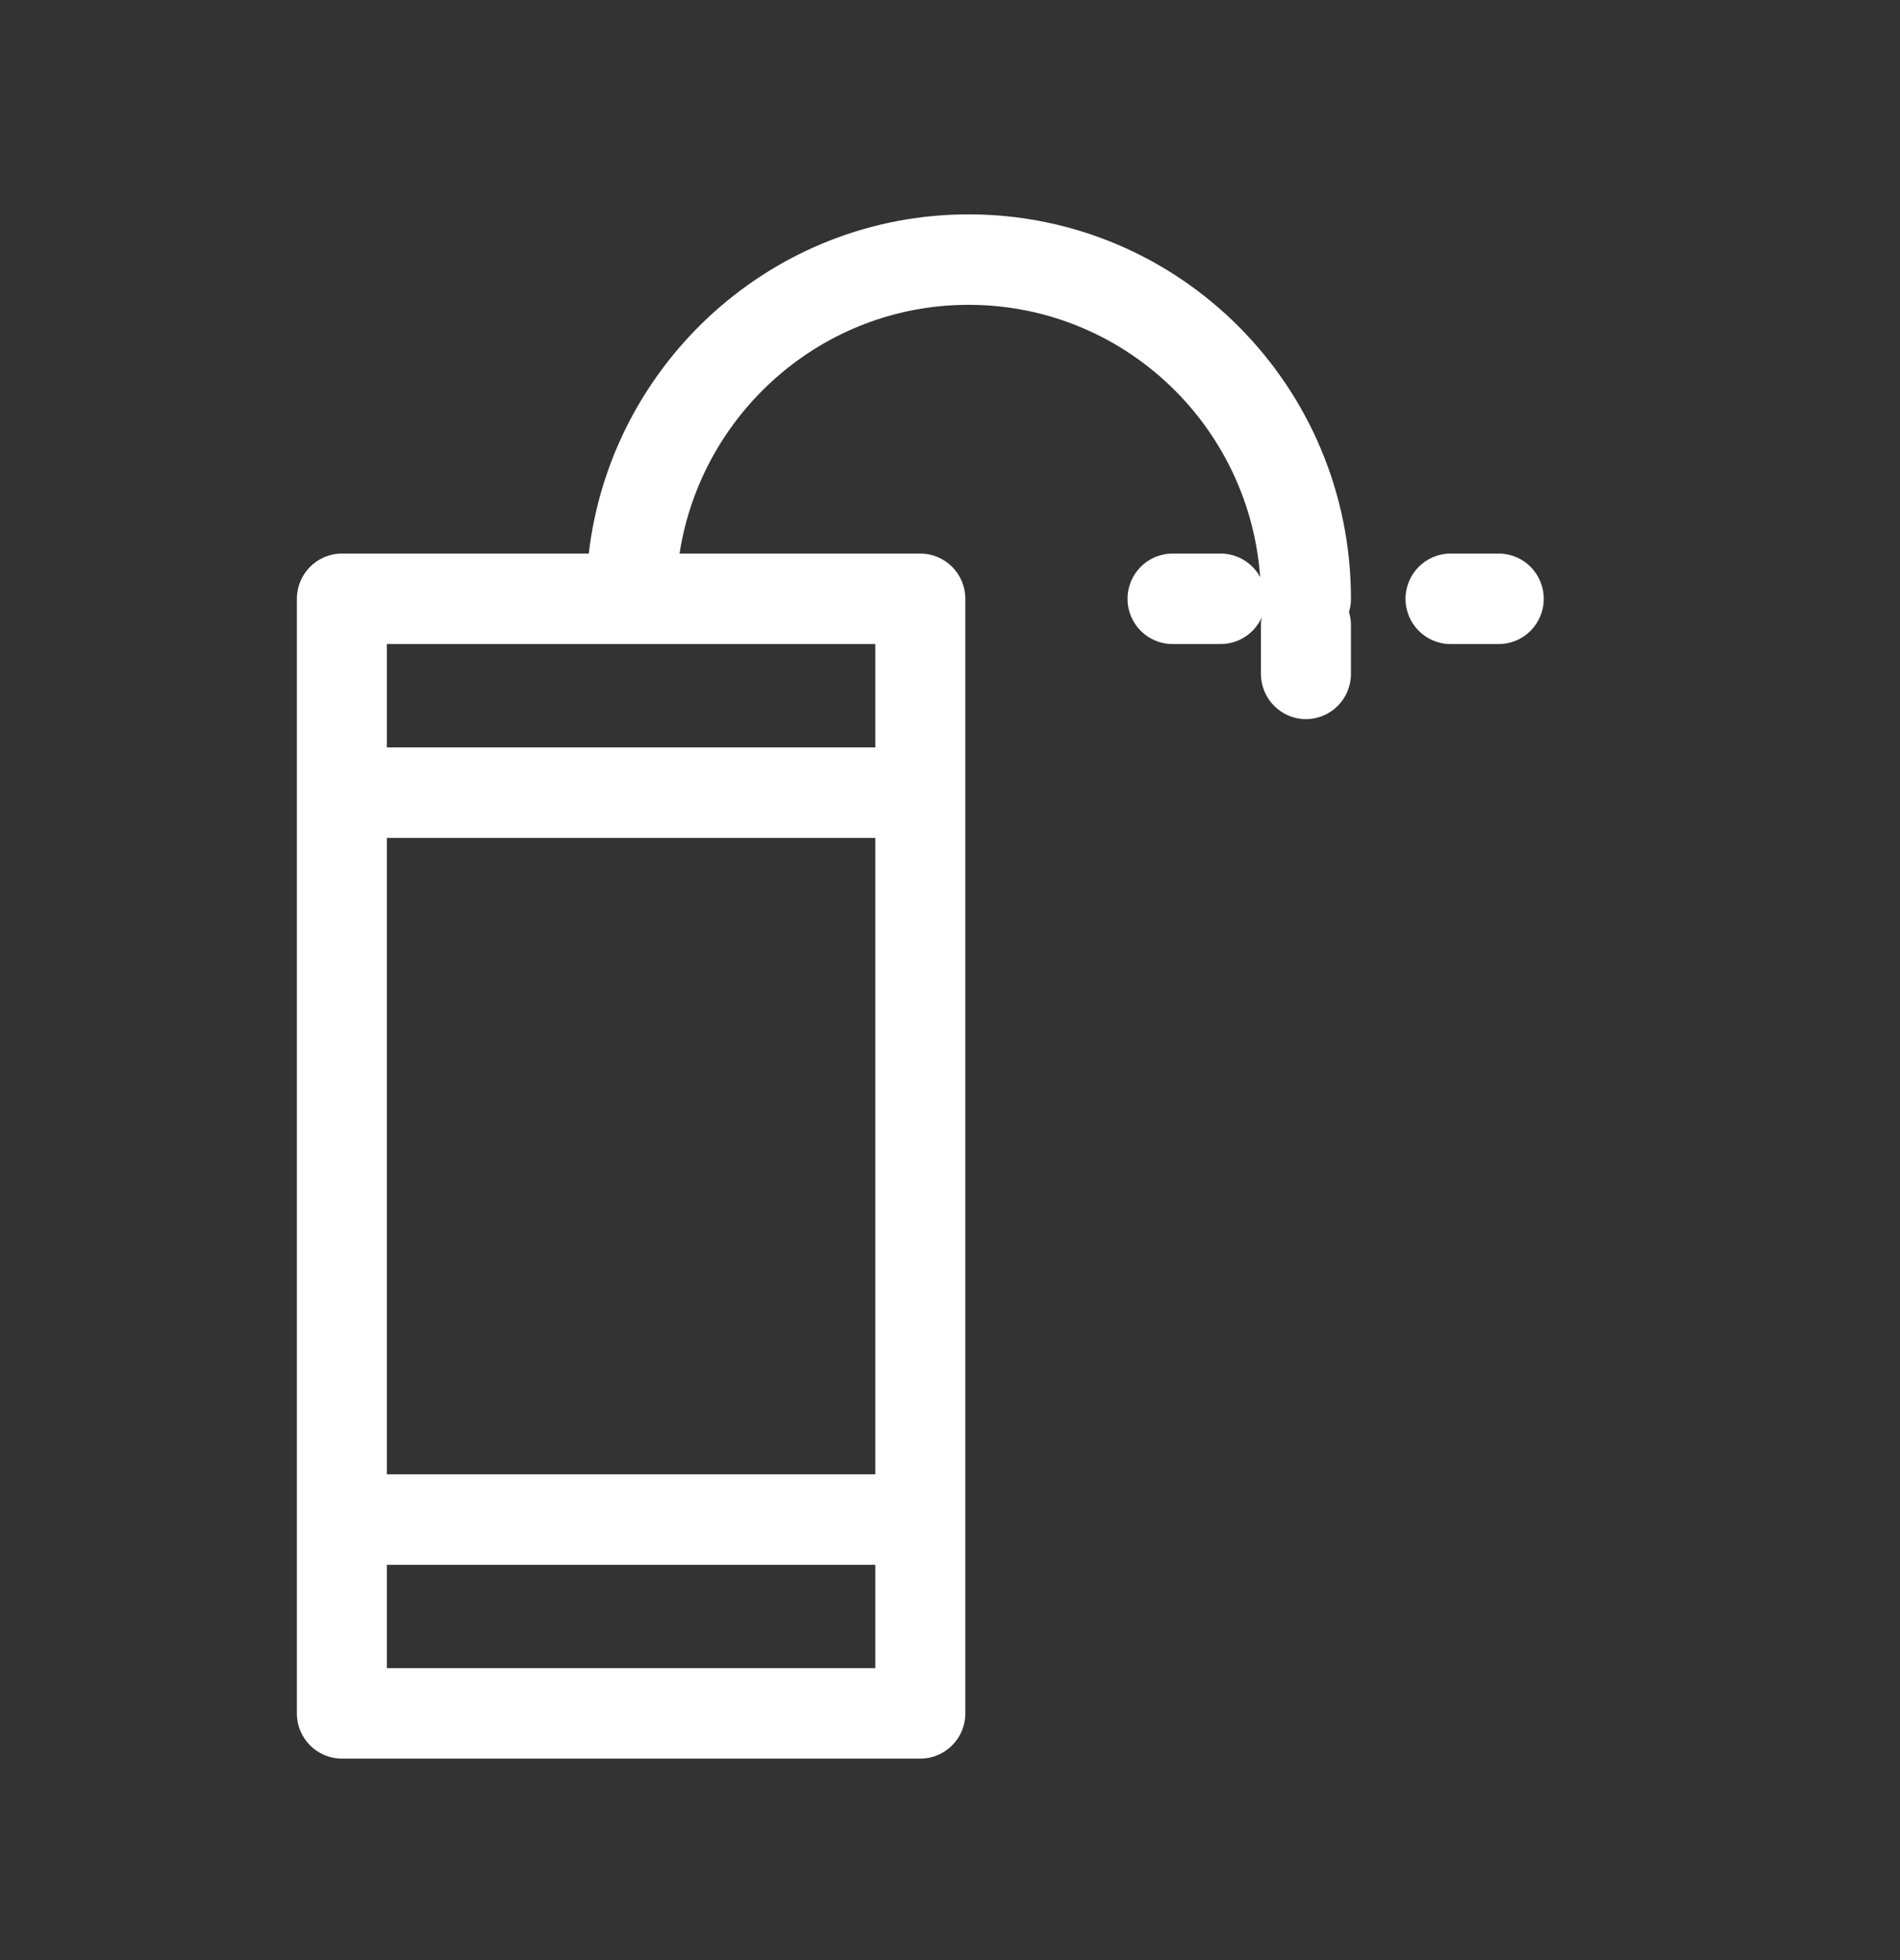 <svg xmlns="http://www.w3.org/2000/svg" viewBox="0 0 32 33" fill="none" id="el_X-vIoFfJ7"><rect x="0" y="0" width="32" height="33" fill="#333333" stroke="none"/><style>@-webkit-keyframes kf_el_7sVCijXYFx_an_-rZyNXnos{55.56%{opacity: 1;}77.78%{opacity: 0;}0%{opacity: 1;}100%{opacity: 0;}}@keyframes kf_el_7sVCijXYFx_an_-rZyNXnos{55.56%{opacity: 1;}77.78%{opacity: 0;}0%{opacity: 1;}100%{opacity: 0;}}@-webkit-keyframes kf_el_7sVCijXYFx_an_j8dBsv-AH{22.22%{-webkit-transform: translate(17.99px, 9.32px) translate(-17.99px, -9.32px) translate(1px, 0px);transform: translate(17.99px, 9.32px) translate(-17.99px, -9.32px) translate(1px, 0px);}44.44%{-webkit-transform: translate(17.99px, 9.32px) translate(-17.99px, -9.32px) translate(0px, 3px);transform: translate(17.99px, 9.32px) translate(-17.99px, -9.32px) translate(0px, 3px);}0%{-webkit-transform: translate(17.99px, 9.32px) translate(-17.99px, -9.32px) translate(1px, 0px);transform: translate(17.99px, 9.32px) translate(-17.99px, -9.32px) translate(1px, 0px);}100%{-webkit-transform: translate(17.99px, 9.32px) translate(-17.99px, -9.32px) translate(0px, 3px);transform: translate(17.99px, 9.32px) translate(-17.99px, -9.32px) translate(0px, 3px);}}@keyframes kf_el_7sVCijXYFx_an_j8dBsv-AH{22.22%{-webkit-transform: translate(17.99px, 9.32px) translate(-17.99px, -9.32px) translate(1px, 0px);transform: translate(17.99px, 9.32px) translate(-17.99px, -9.32px) translate(1px, 0px);}44.44%{-webkit-transform: translate(17.99px, 9.32px) translate(-17.99px, -9.32px) translate(0px, 3px);transform: translate(17.99px, 9.32px) translate(-17.99px, -9.32px) translate(0px, 3px);}0%{-webkit-transform: translate(17.99px, 9.32px) translate(-17.99px, -9.32px) translate(1px, 0px);transform: translate(17.99px, 9.32px) translate(-17.99px, -9.32px) translate(1px, 0px);}100%{-webkit-transform: translate(17.99px, 9.32px) translate(-17.99px, -9.32px) translate(0px, 3px);transform: translate(17.99px, 9.32px) translate(-17.99px, -9.32px) translate(0px, 3px);}}@-webkit-keyframes kf_el_7sVCijXYFx_an_VvOF7hQuk{11.11%{-webkit-transform: translate(17.99px, 9.32px) rotate(0deg) translate(-17.99px, -9.32px);transform: translate(17.99px, 9.32px) rotate(0deg) translate(-17.99px, -9.32px);}66.67%{-webkit-transform: translate(17.99px, 9.32px) rotate(-45deg) translate(-17.99px, -9.32px);transform: translate(17.99px, 9.32px) rotate(-45deg) translate(-17.99px, -9.32px);}0%{-webkit-transform: translate(17.99px, 9.32px) rotate(0deg) translate(-17.99px, -9.32px);transform: translate(17.99px, 9.32px) rotate(0deg) translate(-17.99px, -9.32px);}100%{-webkit-transform: translate(17.99px, 9.32px) rotate(-45deg) translate(-17.99px, -9.32px);transform: translate(17.99px, 9.32px) rotate(-45deg) translate(-17.99px, -9.32px);}}@keyframes kf_el_7sVCijXYFx_an_VvOF7hQuk{11.11%{-webkit-transform: translate(17.99px, 9.32px) rotate(0deg) translate(-17.99px, -9.32px);transform: translate(17.99px, 9.32px) rotate(0deg) translate(-17.99px, -9.32px);}66.67%{-webkit-transform: translate(17.99px, 9.32px) rotate(-45deg) translate(-17.99px, -9.32px);transform: translate(17.99px, 9.32px) rotate(-45deg) translate(-17.99px, -9.32px);}0%{-webkit-transform: translate(17.99px, 9.32px) rotate(0deg) translate(-17.99px, -9.32px);transform: translate(17.99px, 9.32px) rotate(0deg) translate(-17.99px, -9.32px);}100%{-webkit-transform: translate(17.99px, 9.32px) rotate(-45deg) translate(-17.99px, -9.32px);transform: translate(17.99px, 9.32px) rotate(-45deg) translate(-17.99px, -9.32px);}}@-webkit-keyframes kf_el_5NoO7CMvJI_an_6tbYeS_hq{33.33%{opacity: 1;}55.56%{opacity: 0;}0%{opacity: 1;}100%{opacity: 0;}}@keyframes kf_el_5NoO7CMvJI_an_6tbYeS_hq{33.33%{opacity: 1;}55.56%{opacity: 0;}0%{opacity: 1;}100%{opacity: 0;}}@-webkit-keyframes kf_el_5NoO7CMvJI_an_UHYMerlsi{22.22%{-webkit-transform: translate(23.672px, 9.32px) rotate(0deg) translate(-23.672px, -9.32px);transform: translate(23.672px, 9.32px) rotate(0deg) translate(-23.672px, -9.32px);}55.56%{-webkit-transform: translate(23.672px, 9.32px) rotate(45deg) translate(-23.672px, -9.32px);transform: translate(23.672px, 9.32px) rotate(45deg) translate(-23.672px, -9.32px);}0%{-webkit-transform: translate(23.672px, 9.32px) rotate(0deg) translate(-23.672px, -9.32px);transform: translate(23.672px, 9.32px) rotate(0deg) translate(-23.672px, -9.32px);}100%{-webkit-transform: translate(23.672px, 9.32px) rotate(45deg) translate(-23.672px, -9.32px);transform: translate(23.672px, 9.32px) rotate(45deg) translate(-23.672px, -9.32px);}}@keyframes kf_el_5NoO7CMvJI_an_UHYMerlsi{22.22%{-webkit-transform: translate(23.672px, 9.32px) rotate(0deg) translate(-23.672px, -9.32px);transform: translate(23.672px, 9.32px) rotate(0deg) translate(-23.672px, -9.32px);}55.56%{-webkit-transform: translate(23.672px, 9.32px) rotate(45deg) translate(-23.672px, -9.32px);transform: translate(23.672px, 9.32px) rotate(45deg) translate(-23.672px, -9.32px);}0%{-webkit-transform: translate(23.672px, 9.32px) rotate(0deg) translate(-23.672px, -9.32px);transform: translate(23.672px, 9.32px) rotate(0deg) translate(-23.672px, -9.32px);}100%{-webkit-transform: translate(23.672px, 9.32px) rotate(45deg) translate(-23.672px, -9.32px);transform: translate(23.672px, 9.32px) rotate(45deg) translate(-23.672px, -9.32px);}}@-webkit-keyframes kf_el_5NoO7CMvJI_an_V21omkSol{0%{-webkit-transform: translate(23.672px, 9.32px) translate(-23.672px, -9.32px) translate(0px, 0px);transform: translate(23.672px, 9.32px) translate(-23.672px, -9.32px) translate(0px, 0px);}22.22%{-webkit-transform: translate(23.672px, 9.32px) translate(-23.672px, -9.32px) translate(-1px, 0px);transform: translate(23.672px, 9.32px) translate(-23.672px, -9.32px) translate(-1px, 0px);}44.44%{-webkit-transform: translate(23.672px, 9.32px) translate(-23.672px, -9.32px) translate(1px, 2px);transform: translate(23.672px, 9.32px) translate(-23.672px, -9.32px) translate(1px, 2px);}100%{-webkit-transform: translate(23.672px, 9.32px) translate(-23.672px, -9.32px) translate(1px, 2px);transform: translate(23.672px, 9.32px) translate(-23.672px, -9.32px) translate(1px, 2px);}}@keyframes kf_el_5NoO7CMvJI_an_V21omkSol{0%{-webkit-transform: translate(23.672px, 9.32px) translate(-23.672px, -9.32px) translate(0px, 0px);transform: translate(23.672px, 9.32px) translate(-23.672px, -9.32px) translate(0px, 0px);}22.22%{-webkit-transform: translate(23.672px, 9.32px) translate(-23.672px, -9.32px) translate(-1px, 0px);transform: translate(23.672px, 9.32px) translate(-23.672px, -9.32px) translate(-1px, 0px);}44.44%{-webkit-transform: translate(23.672px, 9.32px) translate(-23.672px, -9.32px) translate(1px, 2px);transform: translate(23.672px, 9.32px) translate(-23.672px, -9.32px) translate(1px, 2px);}100%{-webkit-transform: translate(23.672px, 9.32px) translate(-23.672px, -9.32px) translate(1px, 2px);transform: translate(23.672px, 9.32px) translate(-23.672px, -9.32px) translate(1px, 2px);}}@-webkit-keyframes kf_el_3f4YfAWrKi_an_y5CJYsXPF{11.11%{opacity: 1;}33.33%{opacity: 0;}0%{opacity: 1;}100%{opacity: 0;}}@keyframes kf_el_3f4YfAWrKi_an_y5CJYsXPF{11.11%{opacity: 1;}33.33%{opacity: 0;}0%{opacity: 1;}100%{opacity: 0;}}@-webkit-keyframes kf_el_3f4YfAWrKi_an_rD4Xpxx6A{0%{-webkit-transform: translate(21.237px, 11.767px) translate(-21.237px, -11.767px) translate(0px, -2px);transform: translate(21.237px, 11.767px) translate(-21.237px, -11.767px) translate(0px, -2px);}22.22%{-webkit-transform: translate(21.237px, 11.767px) translate(-21.237px, -11.767px) translate(0px, 2px);transform: translate(21.237px, 11.767px) translate(-21.237px, -11.767px) translate(0px, 2px);}100%{-webkit-transform: translate(21.237px, 11.767px) translate(-21.237px, -11.767px) translate(0px, 2px);transform: translate(21.237px, 11.767px) translate(-21.237px, -11.767px) translate(0px, 2px);}}@keyframes kf_el_3f4YfAWrKi_an_rD4Xpxx6A{0%{-webkit-transform: translate(21.237px, 11.767px) translate(-21.237px, -11.767px) translate(0px, -2px);transform: translate(21.237px, 11.767px) translate(-21.237px, -11.767px) translate(0px, -2px);}22.22%{-webkit-transform: translate(21.237px, 11.767px) translate(-21.237px, -11.767px) translate(0px, 2px);transform: translate(21.237px, 11.767px) translate(-21.237px, -11.767px) translate(0px, 2px);}100%{-webkit-transform: translate(21.237px, 11.767px) translate(-21.237px, -11.767px) translate(0px, 2px);transform: translate(21.237px, 11.767px) translate(-21.237px, -11.767px) translate(0px, 2px);}}#el_X-vIoFfJ7 *{-webkit-animation-duration: 300ms;animation-duration: 300ms;-webkit-animation-iteration-count: infinite;animation-iteration-count: infinite;-webkit-animation-timing-function: cubic-bezier(0, 0, 1, 1);animation-timing-function: cubic-bezier(0, 0, 1, 1);}#el_3f4YfAWrKi{fill: #FFF;-webkit-animation-fill-mode: backwards;animation-fill-mode: backwards;opacity: 1;-webkit-animation-name: kf_el_3f4YfAWrKi_an_y5CJYsXPF;animation-name: kf_el_3f4YfAWrKi_an_y5CJYsXPF;-webkit-animation-timing-function: cubic-bezier(0, 0, 1, 1);animation-timing-function: cubic-bezier(0, 0, 1, 1);}#el_5NoO7CMvJI{fill: #FFF;-webkit-animation-fill-mode: backwards;animation-fill-mode: backwards;opacity: 1;-webkit-animation-name: kf_el_5NoO7CMvJI_an_6tbYeS_hq;animation-name: kf_el_5NoO7CMvJI_an_6tbYeS_hq;-webkit-animation-timing-function: cubic-bezier(0, 0, 1, 1);animation-timing-function: cubic-bezier(0, 0, 1, 1);}#el_7sVCijXYFx{fill: #FFF;-webkit-animation-fill-mode: backwards;animation-fill-mode: backwards;opacity: 1;-webkit-animation-name: kf_el_7sVCijXYFx_an_-rZyNXnos;animation-name: kf_el_7sVCijXYFx_an_-rZyNXnos;-webkit-animation-timing-function: cubic-bezier(0, 0, 1, 1);animation-timing-function: cubic-bezier(0, 0, 1, 1);}#el_WLHp9ODBbO{fill: #FFF;}#el_3f4YfAWrKi_an_rD4Xpxx6A{-webkit-animation-fill-mode: backwards;animation-fill-mode: backwards;-webkit-transform: translate(21.237px, 11.767px) translate(-21.237px, -11.767px) translate(0px, -2px);transform: translate(21.237px, 11.767px) translate(-21.237px, -11.767px) translate(0px, -2px);-webkit-animation-name: kf_el_3f4YfAWrKi_an_rD4Xpxx6A;animation-name: kf_el_3f4YfAWrKi_an_rD4Xpxx6A;-webkit-animation-timing-function: cubic-bezier(0, 0, 1, 1);animation-timing-function: cubic-bezier(0, 0, 1, 1);}#el_5NoO7CMvJI_an_V21omkSol{-webkit-animation-fill-mode: backwards;animation-fill-mode: backwards;-webkit-transform: translate(23.672px, 9.32px) translate(-23.672px, -9.32px) translate(0px, 0px);transform: translate(23.672px, 9.32px) translate(-23.672px, -9.32px) translate(0px, 0px);-webkit-animation-name: kf_el_5NoO7CMvJI_an_V21omkSol;animation-name: kf_el_5NoO7CMvJI_an_V21omkSol;-webkit-animation-timing-function: cubic-bezier(0, 0, 1, 1);animation-timing-function: cubic-bezier(0, 0, 1, 1);}#el_5NoO7CMvJI_an_UHYMerlsi{-webkit-animation-fill-mode: backwards;animation-fill-mode: backwards;-webkit-transform: translate(23.672px, 9.32px) rotate(0deg) translate(-23.672px, -9.32px);transform: translate(23.672px, 9.32px) rotate(0deg) translate(-23.672px, -9.32px);-webkit-animation-name: kf_el_5NoO7CMvJI_an_UHYMerlsi;animation-name: kf_el_5NoO7CMvJI_an_UHYMerlsi;-webkit-animation-timing-function: cubic-bezier(0, 0, 1, 1);animation-timing-function: cubic-bezier(0, 0, 1, 1);}#el_7sVCijXYFx_an_VvOF7hQuk{-webkit-animation-fill-mode: backwards;animation-fill-mode: backwards;-webkit-transform: translate(17.99px, 9.32px) rotate(0deg) translate(-17.99px, -9.32px);transform: translate(17.99px, 9.32px) rotate(0deg) translate(-17.99px, -9.32px);-webkit-animation-name: kf_el_7sVCijXYFx_an_VvOF7hQuk;animation-name: kf_el_7sVCijXYFx_an_VvOF7hQuk;-webkit-animation-timing-function: cubic-bezier(0, 0, 1, 1);animation-timing-function: cubic-bezier(0, 0, 1, 1);}#el_7sVCijXYFx_an_j8dBsv-AH{-webkit-animation-fill-mode: backwards;animation-fill-mode: backwards;-webkit-transform: translate(17.99px, 9.32px) translate(-17.99px, -9.32px) translate(1px, 0px);transform: translate(17.99px, 9.32px) translate(-17.99px, -9.32px) translate(1px, 0px);-webkit-animation-name: kf_el_7sVCijXYFx_an_j8dBsv-AH;animation-name: kf_el_7sVCijXYFx_an_j8dBsv-AH;-webkit-animation-timing-function: cubic-bezier(0, 0, 1, 1);animation-timing-function: cubic-bezier(0, 0, 1, 1);}</style><g id="el_3f4YfAWrKi_an_rD4Xpxx6A" data-animator-group="true" data-animator-type="0"><path d="M21.995 11.767C22.414 11.767 22.753 12.108 22.753 12.529V13.345C22.753 13.765 22.414 14.107 21.995 14.107C21.576 14.107 21.237 13.765 21.237 13.345V12.529C21.237 12.108 21.576 11.767 21.995 11.767Z" id="el_3f4YfAWrKi"></path></g><g id="el_5NoO7CMvJI_an_V21omkSol" data-animator-group="true" data-animator-type="0"><g id="el_5NoO7CMvJI_an_UHYMerlsi" data-animator-group="true" data-animator-type="1"><path d="M24.43 9.32H25.242C25.661 9.32 26 9.661 26 10.082C26 10.502 25.661 10.843 25.242 10.843H24.43C24.012 10.843 23.672 10.502 23.672 10.082C23.672 9.661 24.012 9.32 24.43 9.32Z" id="el_5NoO7CMvJI"></path></g></g><g id="el_7sVCijXYFx_an_j8dBsv-AH" data-animator-group="true" data-animator-type="0"><g id="el_7sVCijXYFx_an_VvOF7hQuk" data-animator-group="true" data-animator-type="1"><path d="M18.748 9.32H19.559C19.978 9.32 20.317 9.661 20.317 10.082C20.317 10.502 19.978 10.843 19.559 10.843H18.748C18.329 10.843 17.99 10.502 17.99 10.082C17.99 9.661 18.329 9.32 18.748 9.32Z" id="el_7sVCijXYFx"></path></g></g><path d="M5.758 9.32H9.916C10.292 6.108 13.017 3.609 16.313 3.609C19.869 3.609 22.753 6.5 22.753 10.082C22.753 10.502 22.414 10.843 21.995 10.843C21.576 10.843 21.237 10.501 21.237 10.081C21.237 7.348 19.037 5.132 16.312 5.132C13.854 5.132 11.811 6.951 11.445 9.32H15.5C15.919 9.32 16.258 9.661 16.258 10.082V28.847C16.258 29.267 15.919 29.608 15.5 29.608H5.758C5.34 29.608 5 29.267 5 28.847V10.082C5 9.661 5.34 9.32 5.758 9.32ZM14.742 14.107H6.516V24.822H14.742V14.107ZM6.516 10.843V12.583H14.742V10.843H6.516ZM14.742 28.085V26.345H6.516V28.085H14.742Z" id="el_WLHp9ODBbO"></path></svg>